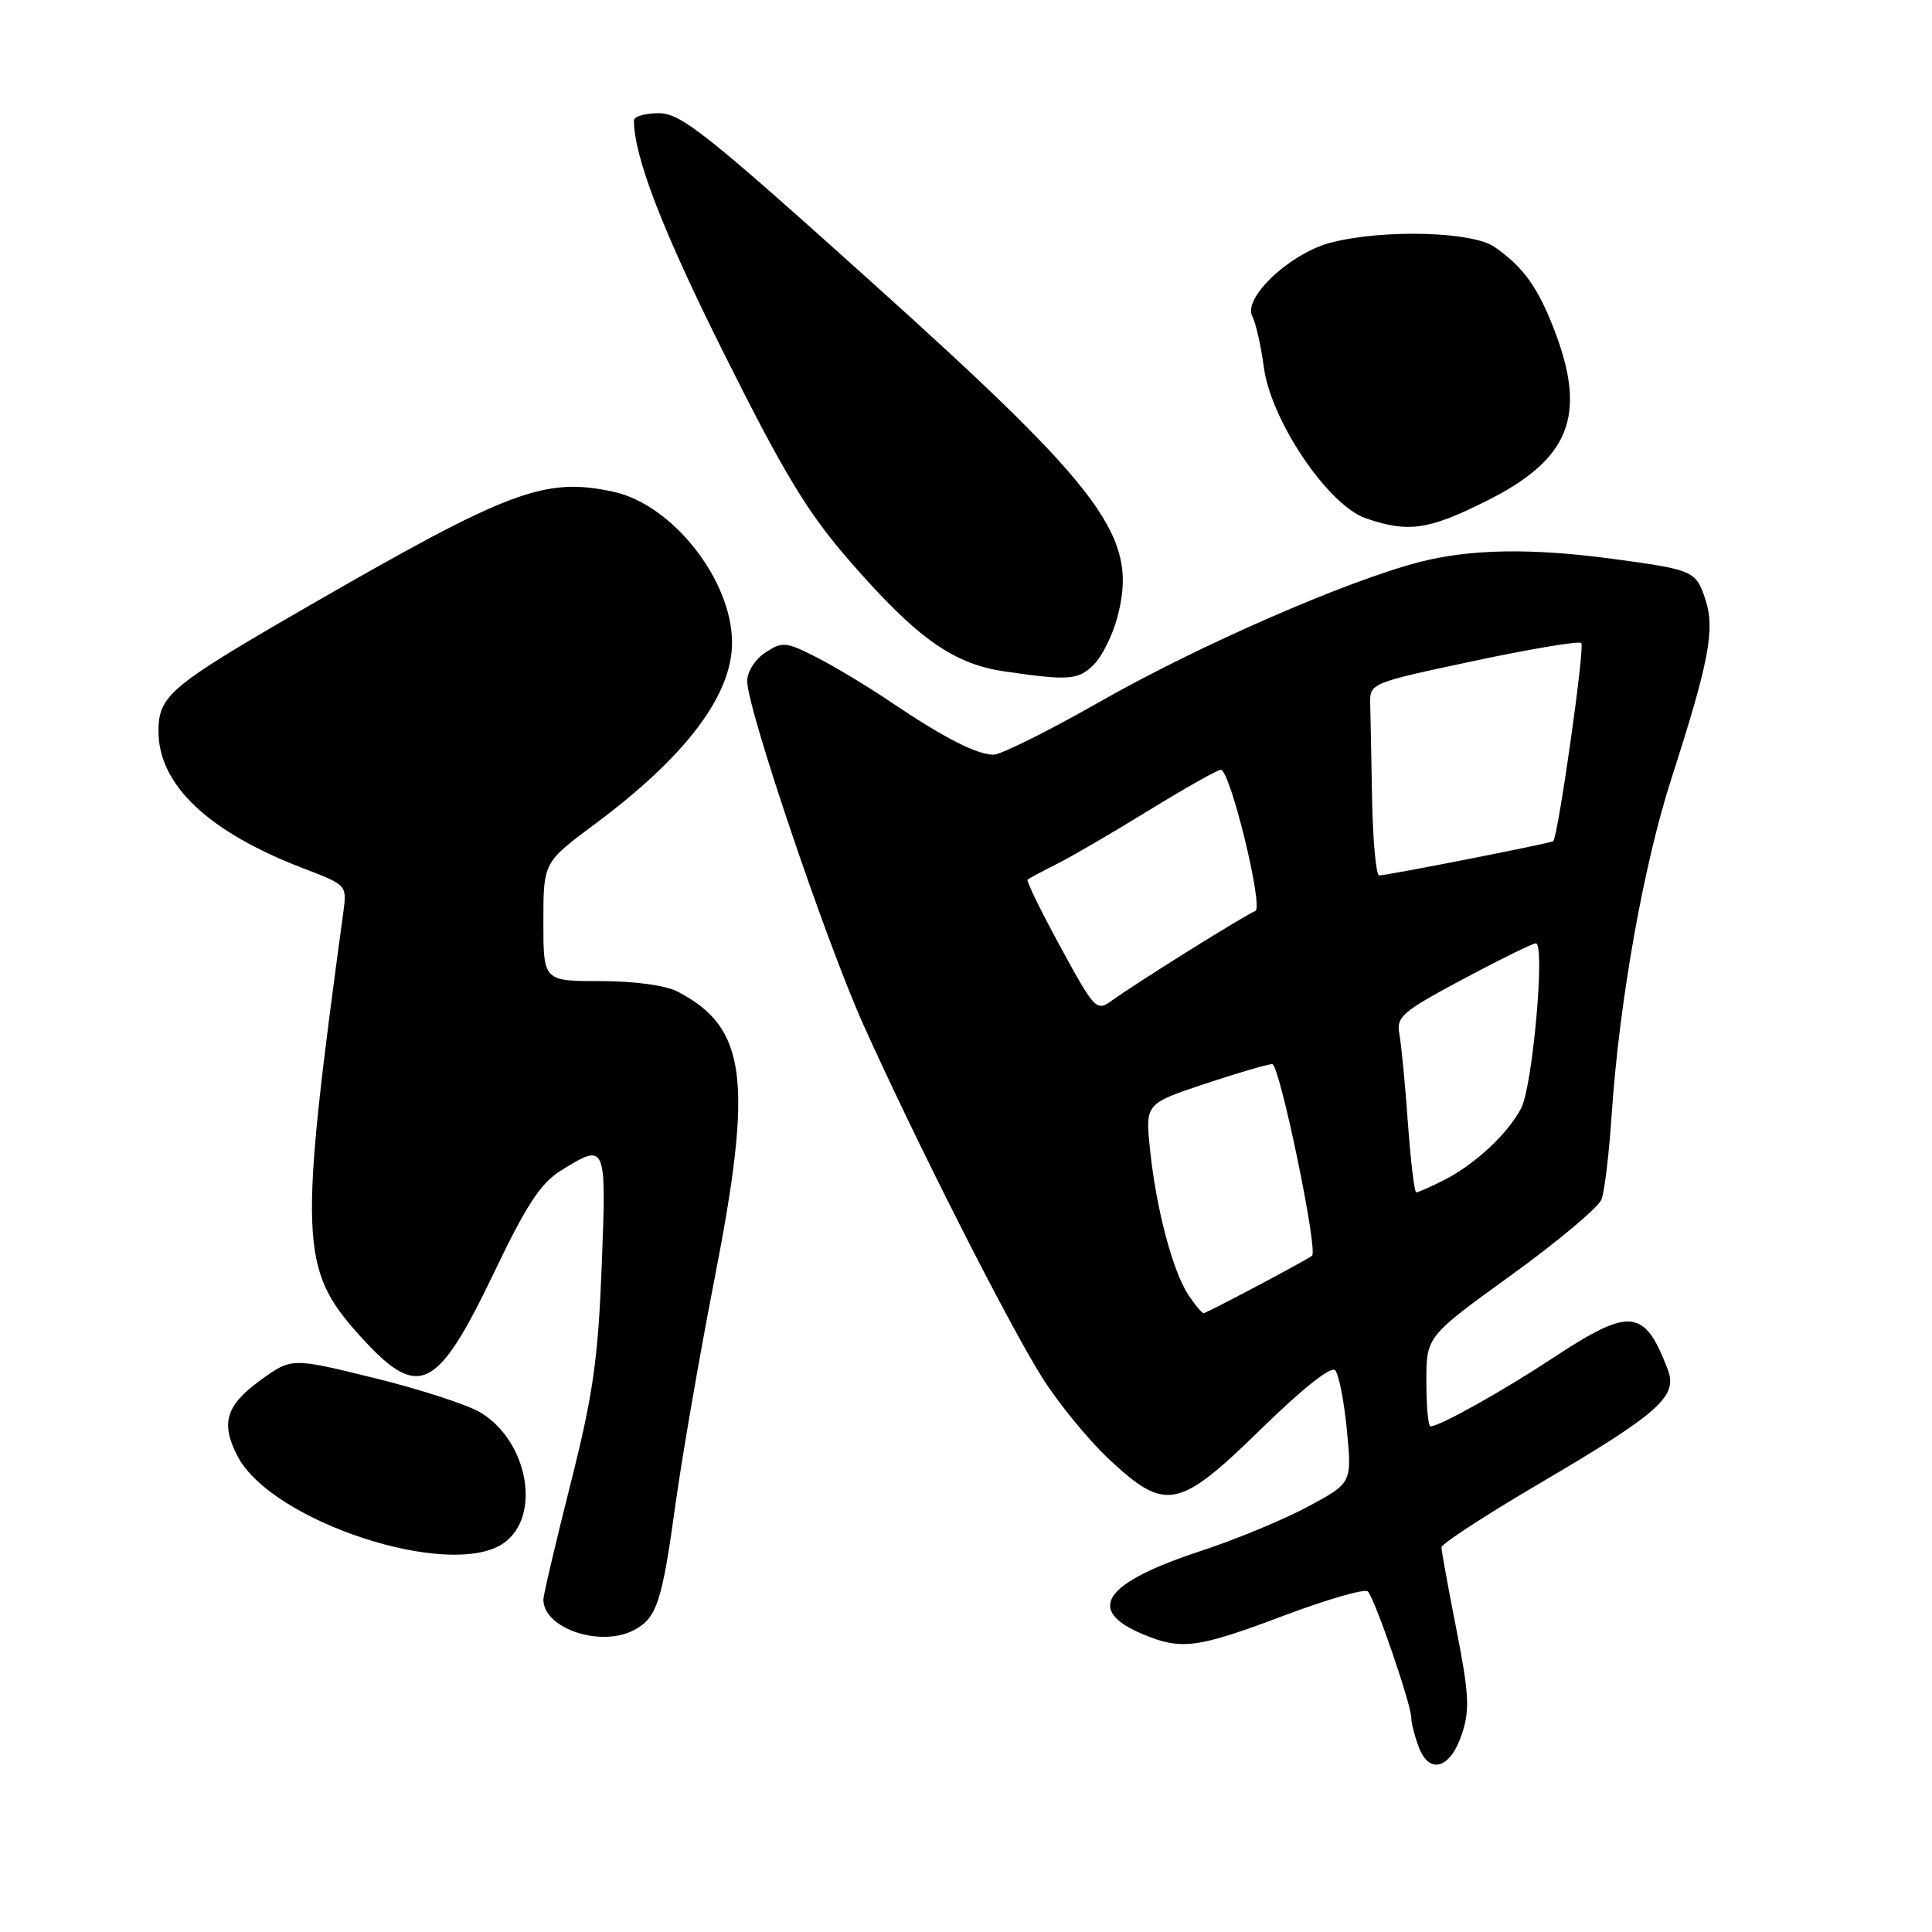 <?xml version="1.0" encoding="UTF-8" standalone="no"?>
<!DOCTYPE svg PUBLIC "-//W3C//DTD SVG 1.1//EN" "http://www.w3.org/Graphics/SVG/1.1/DTD/svg11.dtd" >
<svg xmlns="http://www.w3.org/2000/svg" xmlns:xlink="http://www.w3.org/1999/xlink" version="1.1" viewBox="0 0 256 256">
 <g >
 <path fill="currentColor"
d=" M 193.73 229.71 C 194.77 226.54 194.65 224.39 192.98 215.90 C 191.89 210.38 191.00 205.48 191.00 205.03 C 191.00 204.58 196.74 200.83 203.75 196.71 C 219.85 187.25 222.35 185.05 220.99 181.48 C 217.91 173.38 216.04 173.18 205.89 179.86 C 198.97 184.41 190.76 189.00 189.54 189.00 C 189.24 189.00 189.00 186.32 189.00 183.05 C 189.00 177.09 189.00 177.09 200.25 168.96 C 206.44 164.48 211.82 159.97 212.21 158.92 C 212.61 157.88 213.21 152.86 213.55 147.76 C 214.56 132.74 217.75 114.73 221.45 103.23 C 226.47 87.65 227.28 83.38 225.97 79.42 C 224.73 75.64 224.37 75.49 213.68 74.05 C 202.88 72.60 194.81 72.74 188.07 74.48 C 178.37 76.99 158.74 85.57 145.78 92.96 C 138.98 96.83 132.63 100.00 131.66 100.00 C 129.44 100.00 125.01 97.73 118.00 93.00 C 114.97 90.95 110.55 88.29 108.17 87.08 C 104.14 85.03 103.67 84.99 101.42 86.46 C 100.05 87.36 99.00 89.01 99.01 90.27 C 99.03 93.95 109.45 124.76 114.42 135.82 C 121.31 151.15 133.64 175.48 138.10 182.54 C 140.25 185.95 144.24 190.82 146.97 193.37 C 154.45 200.37 156.19 200.02 167.14 189.31 C 172.53 184.03 176.37 180.99 176.91 181.56 C 177.40 182.08 178.10 185.65 178.47 189.50 C 179.14 196.50 179.14 196.50 173.32 199.63 C 170.12 201.35 163.79 203.97 159.27 205.46 C 146.25 209.72 143.72 213.31 151.45 216.55 C 156.56 218.68 158.65 218.40 170.11 214.08 C 175.83 211.93 180.83 210.48 181.24 210.87 C 182.14 211.73 187.00 225.86 187.00 227.61 C 187.00 228.30 187.45 230.06 188.00 231.51 C 189.42 235.23 192.21 234.35 193.73 229.71 Z  M 84.04 215.98 C 87.02 214.38 87.71 212.31 89.47 199.57 C 90.37 193.04 92.71 179.55 94.65 169.60 C 99.84 143.08 98.96 136.17 89.80 131.40 C 88.18 130.56 84.09 130.00 79.55 130.00 C 72.00 130.00 72.00 130.00 72.00 122.14 C 72.00 114.27 72.00 114.27 78.79 109.22 C 90.85 100.26 97.00 92.13 97.00 85.16 C 97.00 76.86 89.10 66.83 81.24 65.15 C 72.18 63.20 67.49 64.96 41.01 80.23 C 22.45 90.94 21.00 92.15 21.00 96.92 C 21.01 104.01 27.62 110.25 40.24 115.08 C 45.96 117.26 45.98 117.29 45.49 120.89 C 39.58 164.29 39.72 168.14 47.58 176.88 C 55.47 185.65 57.84 184.54 65.52 168.51 C 69.77 159.62 71.66 156.76 74.33 155.10 C 80.34 151.39 80.36 151.44 79.73 167.75 C 79.25 180.13 78.59 184.78 75.58 196.70 C 73.61 204.51 72.00 211.37 72.00 211.95 C 72.00 215.79 79.63 218.34 84.04 215.98 Z  M 66.74 204.47 C 71.78 200.94 69.99 190.95 63.64 187.15 C 61.91 186.12 55.58 184.06 49.57 182.59 C 38.65 179.90 38.65 179.90 34.57 182.84 C 29.93 186.20 29.20 188.56 31.47 192.94 C 35.97 201.64 59.70 209.40 66.74 204.47 Z  M 144.95 88.05 C 146.02 86.98 147.40 84.21 148.03 81.89 C 150.90 71.25 146.62 65.39 115.56 37.44 C 93.65 17.73 90.22 15.00 87.31 15.00 C 85.49 15.00 84.00 15.43 84.00 15.95 C 84.00 20.76 87.79 30.57 96.01 47.00 C 104.00 62.97 107.01 67.93 112.63 74.39 C 121.49 84.56 126.30 87.98 133.13 88.97 C 141.67 90.21 142.88 90.12 144.95 88.05 Z  M 196.95 66.39 C 208.01 60.86 210.31 55.10 205.98 43.79 C 203.78 38.06 201.87 35.39 198.03 32.72 C 195.10 30.68 183.44 30.36 176.44 32.12 C 171.04 33.48 164.64 39.45 165.94 41.92 C 166.40 42.79 167.09 45.84 167.47 48.69 C 168.43 55.79 176.00 66.98 181.01 68.69 C 186.61 70.61 189.29 70.22 196.95 66.39 Z  M 157.45 171.56 C 155.38 168.41 153.19 160.11 152.39 152.37 C 151.75 146.25 151.75 146.25 159.63 143.62 C 163.96 142.18 167.99 141.00 168.58 141.00 C 169.55 141.00 174.69 165.76 173.85 166.39 C 172.93 167.09 159.88 174.00 159.49 174.00 C 159.25 174.00 158.33 172.90 157.45 171.56 Z  M 186.55 148.75 C 186.19 143.66 185.68 138.37 185.42 137.00 C 185.00 134.73 185.78 134.06 193.84 129.75 C 198.73 127.14 203.08 125.00 203.51 125.00 C 204.77 125.00 203.08 143.95 201.56 146.85 C 199.80 150.23 195.40 154.32 191.30 156.39 C 189.54 157.27 187.90 158.00 187.66 158.00 C 187.41 158.00 186.92 153.84 186.55 148.75 Z  M 140.52 125.48 C 137.93 120.73 135.97 116.72 136.16 116.55 C 136.35 116.39 138.07 115.47 140.00 114.50 C 141.93 113.54 147.43 110.33 152.24 107.37 C 157.05 104.42 161.33 102.00 161.76 102.00 C 163.01 102.00 167.48 120.34 166.33 120.72 C 165.22 121.09 150.76 130.11 147.36 132.56 C 145.28 134.06 145.09 133.86 140.52 125.48 Z  M 181.81 106.00 C 181.71 100.50 181.60 94.76 181.56 93.25 C 181.50 90.53 181.59 90.49 195.25 87.59 C 202.82 85.98 209.24 84.91 209.53 85.20 C 210.03 85.70 206.44 110.98 205.80 111.47 C 205.43 111.74 183.80 116.00 182.75 116.00 C 182.34 116.00 181.92 111.50 181.81 106.00 Z "/>
</g>
</svg>